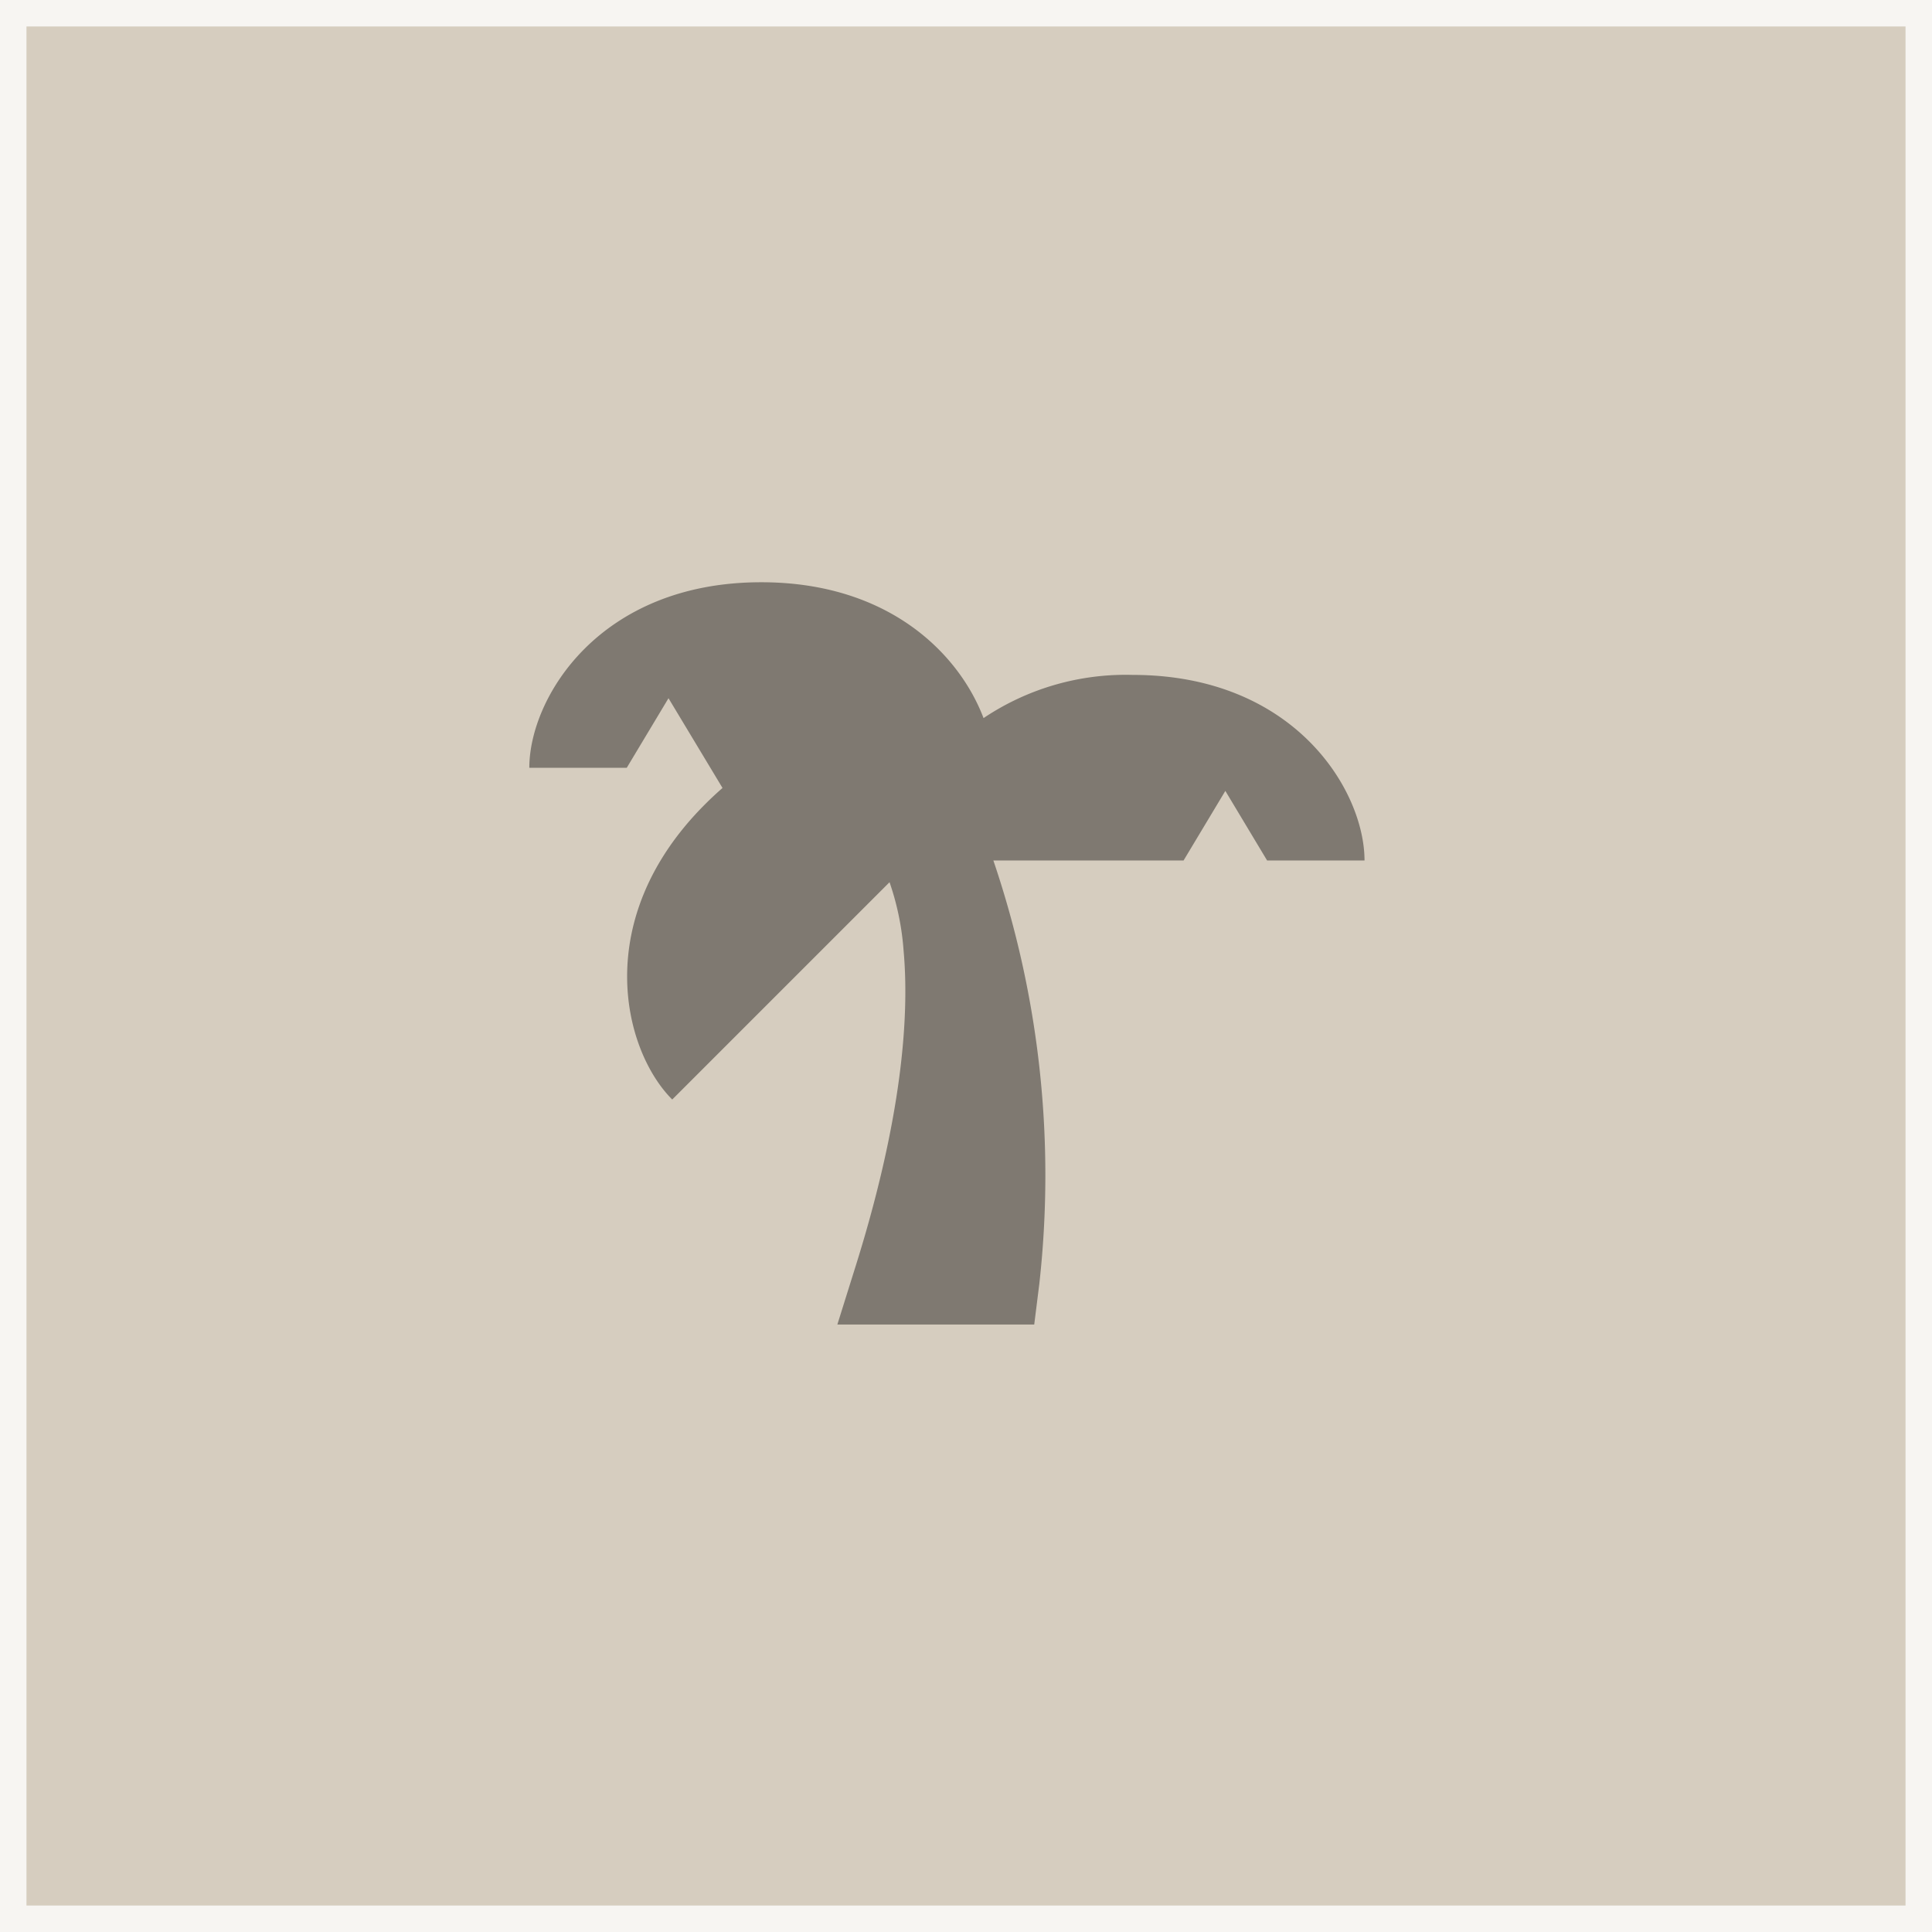 <svg xmlns="http://www.w3.org/2000/svg" width="73" height="73" viewBox="0 0 73 73">
  <g id="Group_17" data-name="Group 17" transform="translate(-850 -1938)">
    <rect id="Rectangle_34" data-name="Rectangle 34" width="73" height="73" transform="translate(850 1938)" fill="#d6cdbf"/>
    <path id="Rectangle_34_-_Outline" data-name="Rectangle 34 - Outline" d="M1,1V72H72V1H1M0,0H73V73H0Z" transform="translate(850 1938)" fill="#f7f5f2"/>
    <path id="tree-palm" d="M5.259,4.382,7.3,7.773c-.219.192-.438.394-.657.614-4.344,4.338-3.1,9.3-1.243,11.158l8.211-8.211a10.13,10.13,0,0,1,.531,2.586c.23,2.547-.088,6.4-1.791,11.854l-.712,2.273h7.439l.192-1.534a36.979,36.979,0,0,0-1.736-16h7.187l1.578-2.629,1.578,2.629h3.681c0-2.629-2.629-7.012-8.764-7.012a9.637,9.637,0,0,0-5.631,1.632C16.242,2.706,13.585,0,8.764,0,2.629,0,0,4.382,0,7.012H3.681Z" transform="translate(870 1960)" opacity="0.41"/>
  </g>
</svg>
